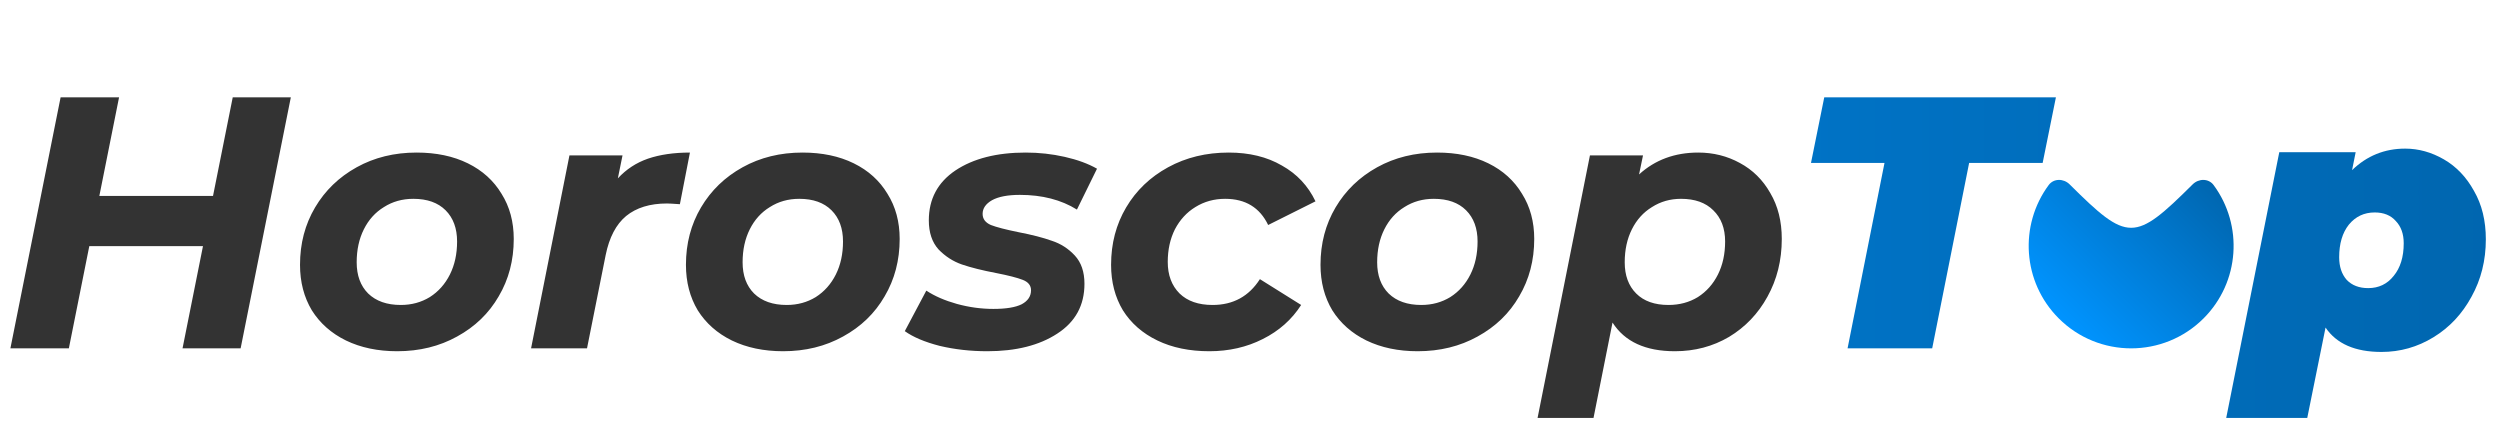 <svg width="244" height="43" viewBox="0 0 244 43" fill="none" xmlns="http://www.w3.org/2000/svg">
<path d="M28.385 9.5L23.485 34H17.815L19.81 24.025H8.715L6.72 34H1.015L5.915 9.5H11.62L9.695 19.125H20.79L22.715 9.5H28.385ZM38.767 34.28C36.877 34.28 35.208 33.93 33.762 33.23C32.338 32.53 31.23 31.55 30.437 30.29C29.667 29.007 29.282 27.525 29.282 25.845C29.282 23.768 29.772 21.902 30.752 20.245C31.732 18.588 33.085 17.282 34.812 16.325C36.538 15.368 38.487 14.89 40.657 14.89C42.57 14.89 44.238 15.24 45.662 15.94C47.085 16.64 48.182 17.632 48.952 18.915C49.745 20.175 50.142 21.645 50.142 23.325C50.142 25.402 49.652 27.268 48.672 28.925C47.715 30.582 46.362 31.888 44.612 32.845C42.885 33.802 40.937 34.28 38.767 34.28ZM39.117 29.765C40.167 29.765 41.112 29.508 41.952 28.995C42.792 28.458 43.445 27.723 43.912 26.79C44.378 25.857 44.612 24.783 44.612 23.57C44.612 22.287 44.238 21.272 43.492 20.525C42.745 19.778 41.695 19.405 40.342 19.405C39.268 19.405 38.312 19.673 37.472 20.21C36.632 20.723 35.978 21.447 35.512 22.38C35.045 23.313 34.812 24.387 34.812 25.6C34.812 26.883 35.185 27.898 35.932 28.645C36.702 29.392 37.763 29.765 39.117 29.765ZM60.302 17.41C61.119 16.523 62.099 15.882 63.242 15.485C64.409 15.088 65.774 14.89 67.337 14.89L66.357 19.93C65.704 19.883 65.284 19.86 65.097 19.86C63.44 19.86 62.11 20.268 61.107 21.085C60.127 21.902 59.462 23.173 59.112 24.9L57.292 34H51.832L55.577 15.17H60.757L60.302 17.41ZM76.433 34.28C74.543 34.28 72.874 33.93 71.428 33.23C70.004 32.53 68.896 31.55 68.103 30.29C67.333 29.007 66.948 27.525 66.948 25.845C66.948 23.768 67.438 21.902 68.418 20.245C69.398 18.588 70.751 17.282 72.478 16.325C74.204 15.368 76.153 14.89 78.323 14.89C80.236 14.89 81.904 15.24 83.328 15.94C84.751 16.64 85.848 17.632 86.618 18.915C87.411 20.175 87.808 21.645 87.808 23.325C87.808 25.402 87.318 27.268 86.338 28.925C85.381 30.582 84.028 31.888 82.278 32.845C80.551 33.802 78.603 34.28 76.433 34.28ZM76.783 29.765C77.833 29.765 78.778 29.508 79.618 28.995C80.458 28.458 81.111 27.723 81.578 26.79C82.044 25.857 82.278 24.783 82.278 23.57C82.278 22.287 81.904 21.272 81.158 20.525C80.411 19.778 79.361 19.405 78.008 19.405C76.934 19.405 75.978 19.673 75.138 20.21C74.298 20.723 73.644 21.447 73.178 22.38C72.711 23.313 72.478 24.387 72.478 25.6C72.478 26.883 72.851 27.898 73.598 28.645C74.368 29.392 75.429 29.765 76.783 29.765ZM96.358 34.28C94.725 34.28 93.173 34.105 91.703 33.755C90.256 33.382 89.125 32.903 88.308 32.32L90.408 28.365C91.225 28.902 92.216 29.333 93.383 29.66C94.573 29.987 95.763 30.15 96.953 30.15C98.19 30.15 99.111 29.998 99.718 29.695C100.325 29.368 100.628 28.913 100.628 28.33C100.628 27.863 100.36 27.525 99.823 27.315C99.286 27.105 98.423 26.883 97.233 26.65C95.88 26.393 94.76 26.113 93.873 25.81C93.01 25.507 92.251 25.017 91.598 24.34C90.968 23.64 90.653 22.695 90.653 21.505C90.653 19.428 91.516 17.807 93.243 16.64C94.993 15.473 97.28 14.89 100.103 14.89C101.41 14.89 102.681 15.03 103.918 15.31C105.155 15.59 106.205 15.975 107.068 16.465L105.108 20.455C103.568 19.498 101.713 19.02 99.543 19.02C98.353 19.02 97.443 19.195 96.813 19.545C96.206 19.895 95.903 20.338 95.903 20.875C95.903 21.365 96.171 21.727 96.708 21.96C97.245 22.17 98.143 22.403 99.403 22.66C100.733 22.917 101.818 23.197 102.658 23.5C103.521 23.78 104.268 24.258 104.898 24.935C105.528 25.612 105.843 26.533 105.843 27.7C105.843 29.8 104.956 31.422 103.183 32.565C101.433 33.708 99.158 34.28 96.358 34.28ZM118.032 34.28C116.095 34.28 114.403 33.93 112.957 33.23C111.51 32.53 110.39 31.55 109.597 30.29C108.827 29.007 108.442 27.525 108.442 25.845C108.442 23.768 108.932 21.902 109.912 20.245C110.892 18.588 112.257 17.282 114.007 16.325C115.757 15.368 117.728 14.89 119.922 14.89C121.928 14.89 123.655 15.31 125.102 16.15C126.572 16.967 127.668 18.133 128.392 19.65L123.772 21.96C122.955 20.257 121.555 19.405 119.572 19.405C118.498 19.405 117.53 19.673 116.667 20.21C115.827 20.723 115.162 21.447 114.672 22.38C114.205 23.313 113.972 24.375 113.972 25.565C113.972 26.848 114.357 27.875 115.127 28.645C115.897 29.392 116.97 29.765 118.347 29.765C120.353 29.765 121.893 28.925 122.967 27.245L126.992 29.765C126.082 31.188 124.833 32.297 123.247 33.09C121.683 33.883 119.945 34.28 118.032 34.28ZM138.366 34.28C136.476 34.28 134.808 33.93 133.361 33.23C131.938 32.53 130.83 31.55 130.036 30.29C129.266 29.007 128.881 27.525 128.881 25.845C128.881 23.768 129.371 21.902 130.351 20.245C131.331 18.588 132.685 17.282 134.411 16.325C136.138 15.368 138.086 14.89 140.256 14.89C142.17 14.89 143.838 15.24 145.261 15.94C146.685 16.64 147.781 17.632 148.551 18.915C149.345 20.175 149.741 21.645 149.741 23.325C149.741 25.402 149.251 27.268 148.271 28.925C147.315 30.582 145.961 31.888 144.211 32.845C142.485 33.802 140.536 34.28 138.366 34.28ZM138.716 29.765C139.766 29.765 140.711 29.508 141.551 28.995C142.391 28.458 143.045 27.723 143.511 26.79C143.978 25.857 144.211 24.783 144.211 23.57C144.211 22.287 143.838 21.272 143.091 20.525C142.345 19.778 141.295 19.405 139.941 19.405C138.868 19.405 137.911 19.673 137.071 20.21C136.231 20.723 135.578 21.447 135.111 22.38C134.645 23.313 134.411 24.387 134.411 25.6C134.411 26.883 134.785 27.898 135.531 28.645C136.301 29.392 137.363 29.765 138.716 29.765ZM165.747 14.89C167.217 14.89 168.57 15.228 169.807 15.905C171.067 16.582 172.058 17.562 172.782 18.845C173.528 20.105 173.902 21.598 173.902 23.325C173.902 25.402 173.435 27.28 172.502 28.96C171.592 30.617 170.343 31.923 168.757 32.88C167.17 33.813 165.408 34.28 163.472 34.28C160.602 34.28 158.572 33.347 157.382 31.48L155.527 40.79H150.067L155.177 15.17H160.357L159.972 17.025C161.535 15.602 163.46 14.89 165.747 14.89ZM162.842 29.765C163.915 29.765 164.872 29.508 165.712 28.995C166.552 28.458 167.205 27.723 167.672 26.79C168.138 25.857 168.372 24.783 168.372 23.57C168.372 22.287 167.987 21.272 167.217 20.525C166.47 19.778 165.42 19.405 164.067 19.405C163.017 19.405 162.072 19.673 161.232 20.21C160.392 20.723 159.738 21.447 159.272 22.38C158.805 23.313 158.572 24.387 158.572 25.6C158.572 26.883 158.945 27.898 159.692 28.645C160.438 29.392 161.488 29.765 162.842 29.765Z" fill="#333333"/>
<path d="M183.927 15.905H176.752L178.047 9.5H200.657L199.362 15.905H192.187L188.582 34H180.322L183.927 15.905ZM234.743 14.505C236.05 14.505 237.31 14.855 238.523 15.555C239.737 16.255 240.717 17.282 241.463 18.635C242.233 19.965 242.618 21.54 242.618 23.36C242.618 25.413 242.152 27.28 241.218 28.96C240.308 30.64 239.072 31.958 237.508 32.915C235.945 33.872 234.253 34.35 232.433 34.35C229.867 34.35 228.047 33.557 226.973 31.97L225.188 40.79H217.278L222.458 14.855H229.913L229.563 16.605C231.01 15.205 232.737 14.505 234.743 14.505ZM231.138 28.12C232.165 28.12 232.993 27.723 233.623 26.93C234.277 26.137 234.603 25.075 234.603 23.745C234.603 22.835 234.347 22.112 233.833 21.575C233.343 21.015 232.655 20.735 231.768 20.735C230.742 20.735 229.902 21.132 229.248 21.925C228.618 22.718 228.303 23.78 228.303 25.11C228.303 26.02 228.548 26.755 229.038 27.315C229.552 27.852 230.252 28.12 231.138 28.12Z" fill="url(#paint0_linear)"/>
<path d="M214.005 17.993C214.593 17.409 215.557 17.398 216.05 18.064C218.943 21.979 218.617 27.525 215.071 31.071C211.166 34.976 204.834 34.976 200.929 31.071C197.383 27.525 197.057 21.979 199.95 18.064C200.443 17.398 201.407 17.409 201.995 17.993C207.683 23.645 208.317 23.645 214.005 17.993Z" fill="url(#paint1_linear)"/>
<defs>
<linearGradient id="paint0_linear" x1="-1.64797e-06" y1="20.919" x2="244" y2="20.919" gradientUnits="userSpaceOnUse">
<stop stop-color="#0094FF"/>
<stop offset="1" stop-color="#0066AF"/>
</linearGradient>
<linearGradient id="paint1_linear" x1="200.738" y1="30.88" x2="214.88" y2="16.738" gradientUnits="userSpaceOnUse">
<stop stop-color="#0094FF"/>
<stop offset="1" stop-color="#0066AF"/>
</linearGradient>
</defs>
</svg>

